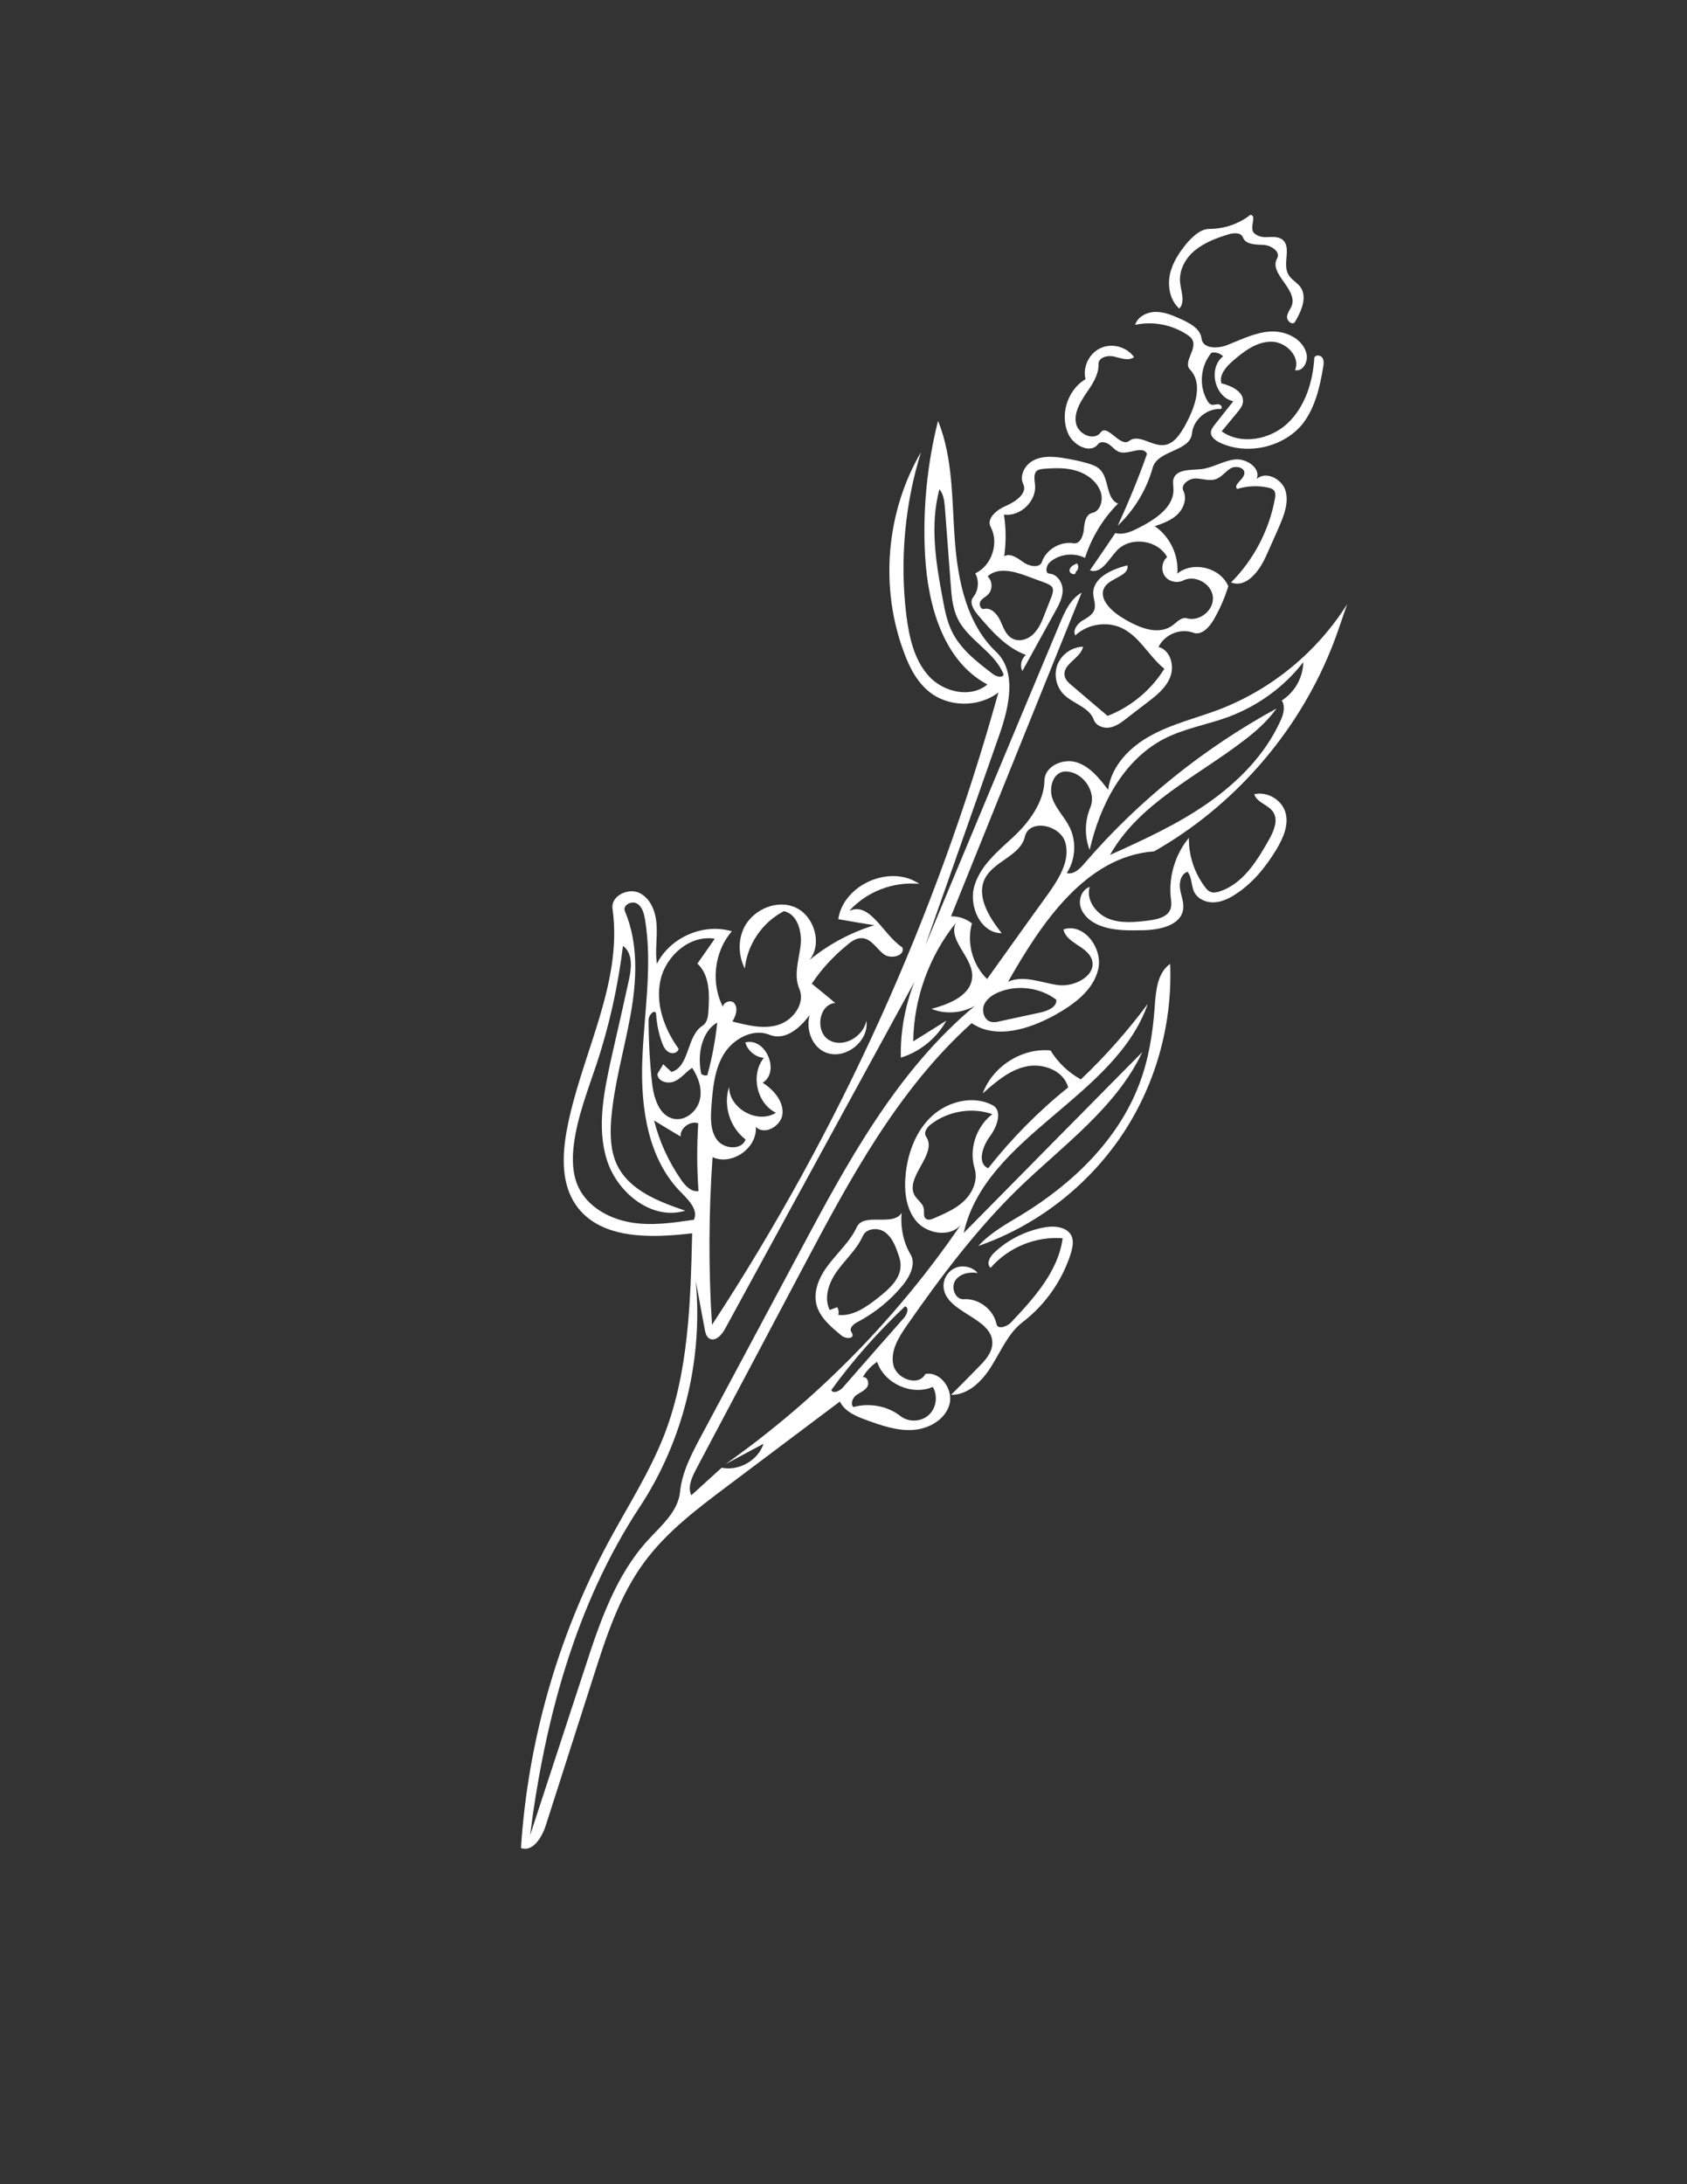 <?xml version="1.0" encoding="utf-8"?>
<!-- Generator: Adobe Illustrator 19.1.0, SVG Export Plug-In . SVG Version: 6.00 Build 0)  -->
<svg version="1.1" id="Layer_1" xmlns="http://www.w3.org/2000/svg" xmlns:xlink="http://www.w3.org/1999/xlink" x="0px" y="0px"
	 viewBox="-114 -98.7 612 792" style="enable-background:new -114 -98.7 612 792;" xml:space="preserve">
<rect x="-114" y="-98.7" width="612" height="792" fill="#333333" stroke="none"/>
<style type="text/css">
	.st0{fill:#FFFFFF;}
</style>
<g>
	<path class="st0" d="M276.3,108.8c-0.1,1.3-2.4,0.6-2.3-0.7s1.5-2,2.7-2.5c0.8,0.9,0.5,2.6-0.6,3.1L276.3,108.8z"/>
	<path class="st0" d="M308.4,143.8c-5.5-4.4-8.8-11.4-15.1-14.6c-5.5-2.8-12.7-1.7-17.2,2.5c-1-1.8,0.6-4,2.3-5.2
		c1.8-1.1,3.9-2.1,4.6-4.1c0.6-1.9-0.3-3.9-0.4-5.8c-0.2-5.8,6.7-8.9,12.4-10.3c0.7,3.9-6,4.4-8.2,7.8c-2.5,3.8,1.8,8.3,5.7,10.8
		c5.7,3.6,13.3,7.2,18.8,3.2c1.7-1.2,3.3-3.2,5.3-2.6c4.6,1.3,9.9-3,9.4-7.8s-6.5-8.1-10.8-5.9c-2.2,1.1-5.3,0.4-6.7-1.7
		c-1.4-2.1-1-5.2,0.9-6.8c-3.4-6.3-13.3-7.6-18.2-2.4c-3,3.2-5.7,8.7-9.8,7.2c3.1-4.5,6.2-9,9.2-13.5c2.9,0.8,6-0.6,8.7-2
		c5.8-3,12.5-7.3,12.4-13.8c0-1.3-0.3-2.6,0-3.8c1.1-3.7,6.4-3.2,10.2-3.6c4.2-0.5,8-3.1,12.2-3.5s9.4,3.2,7.8,7.1
		c3.3-3.1,9.3,0,10.5,4.4s-0.7,9-2.5,13.2c-1.5,3.4-3,6.8-4.5,10.1c-2.4,5.5-7.2,12-12.8,9.8c8.2-8.2,13.8-18.9,15.9-30.3
		c0.2-1,0.3-2.2-0.3-3c-0.5-0.7-1.4-0.9-2.2-1.1c-3.7-0.8-7.6-0.6-11.2,0.5c-1.5-1.6,2.3-3.3,2.6-5.5c0.4-2.2-3-3.1-4.9-2
		s-3.2,3.1-5.3,3.9c-2.4,0.9-5-0.2-7.5-0.2s-5.5,2.3-4.4,4.5c1.4,2.8,0.1,6.3-2.1,8.5c-2.3,2.2-5.3,3.3-8.3,4.3
		c5.5,3.7,8.8,10.6,8.2,17.2c5.7-4.7,15.7-2.2,18.5,4.6c-1.3,4.2-3.1,8.3-5.3,12.1c-1.6,2.8-4.5,5.9-7.5,4.7
		c-4.6-1.7-10.4,0.7-12.5,5.2c4.2,1.1,5.8,6.6,4.3,10.7c-1.5,4.1-5.1,6.9-8.5,9.5c-2.5,1.9-5,3.8-7.4,5.7c-1.8,1.4-3.8,2.9-6.1,3.3
		c-2.3,0.4-5-0.6-5.8-2.8c-1.6-4.6-7.6-5.8-11-9.3c-2.7-2.8-3.6-7.3-2.1-10.9s5.2-6.2,9.2-6.3c-0.8,4.2-7.4,6.2-6.7,10.5
		c0.3,1.6,1.6,2.7,2.8,3.7c4.3,3.6,8.5,7.3,12.8,10.9C296.3,157.6,303.6,151.5,308.4,143.8z"/>
	<path class="st0" d="M328.5,61.8c-1.6-0.8-3.4-2.1-3.2-3.9c0.1-0.9,0.7-1.7,1.2-2.4c2.3-2.9,4.6-5.8,6.9-8.7
		c-6.8-1.5-9.2-12-3.7-16.3c-1.1-1.1-2.7-1.6-4.2-1.3c-4,4.7-4.7,12-1.5,17.4c0.3,0.6,0.8,1.2,1.4,1.4c0.8,0.3,1.7-0.2,2.6-0.1
		c0.9,0,1.7,1.3,0.9,1.7c-5-0.3-10,3.8-10.5,8.9c-0.6,6.5-12.4,6-14.2,12.3c-2.2,8-6.7,15.4-12.7,21.1c3.9-8.5,7.5-17.2,10.6-26
		c-1.5-3.3-6.6,0.4-10-0.7c-1.5-0.5-2.4-1.8-3.7-2.7c-1.2-0.9-3.2-1.3-4.1-0.1c-2.6,3.4-8.3,0.7-10.4-3.1
		c-3.7-6.9-0.9-16.5,5.9-20.5c-1.1-4.4,1.3-9.4,5.5-11.3s9.5-0.4,12.1,3.3c-2,1.5-4.7,0.4-7.2-0.2c-2.4-0.6-5.8,0.3-5.7,2.8
		c0.1,3.9-2.3,7.4-4.6,10.7c-2.2,3.3-4.4,7.1-3.5,10.9c0.9,3.9,6.6,6.3,8.9,3.1c2.4-3.3,7.1,5.6,10.3,3.1c3.5-2.7,8.2,1.9,12.5,1.5
		c3.7-0.3,6-3.9,7.8-7.1c3.5-6.4,6.8-15,1.8-20.3c-2.6-2.7,2.6-7.3,0.9-10.7c-0.4-0.8-1.1-1.4-1.9-1.9c-5.5-3.7-12.5-5-18.9-3.6
		c0.9-3,4.3-4.7,7.5-4.7s6.2,1.3,9.1,2.6c3.3,1.5,7.1,3.5,7.5,7.1c0.5,3.8,6.1,3.7,9.6,2.2c5.1-2,10.2-4.6,15.7-4.8
		c5.5-0.2,11.6,2.8,12.8,8.2c0.6,2.8-1.4,6.5-4.2,5.8c2.1-4.9-3.4-10.4-8.7-10.3c-5.3,0-10,3.6-14,7.1c-2.4,2.1-4.9,5-4,8
		c3.7,0.9,8.3,3.1,7.8,6.9c-0.2,1.4-1.1,2.5-2,3.6c-1.9,2.3-3.8,4.6-5.7,6.9c7.1,5.1,17.7,3,24-3s9.1-15,9.6-23.7
		c0.4-1.1,2.2-1,2.9,0c0.7,1,0.5,2.3,0.3,3.5c-1.2,7.3-3,14.9-7.6,20.7C351.5,63.5,338.4,66.5,328.5,61.8z"/>
	<path class="st0" d="M213.6,367.2c-4.5,5.5-10.1,10.1-16.4,13.4c-1.4,0.7-3,2-2.5,3.4c0.2,0.4,0.5,0.8,0.6,1.2
		c0.3,1.7-2.7,1.5-4,0.4c-3.9-3.2-8.1-6.7-9.2-11.6c-1.1-5.3,1.6-10.6,5-14.8c3.3-4.2,7.4-8,9.7-12.9c2.5-5.5,13.1-0.1,16.3-5.2
		c-0.5,5.2,0.6,10.7,3.3,15.2C218.3,359.7,216.1,364.1,213.6,367.2 M190.1,378.1c5.5,0.6,10.5-3.1,14.8-6.5c3.8-3,8-6.8,7.8-11.7
		c0-1.5-0.5-2.9-1-4.3c-1-2.9-2.3-5.9-4.8-7.6s-6.7-1.3-7.9,1.5c-2.1,4.7-6.1,8.3-9.1,12.4c-3.1,4.1-5.2,9.8-2.9,14.4
		c0.9-0.3,1.8-0.7,2.7-1C190.2,376,190.4,377.1,190.1,378.1z"/>
	<path class="st0" d="M256.6,341.8c18.5-11.3,35-27.1,42.7-47.4c3.4-8.9,4.9-18.4,5.6-28c0.4-5.7,0.9-12.3,5.6-15.6
		c0.9,22.1-5.4,44.4-17.9,62.7s-30.9,32.4-51.7,39.6C245.3,348.3,251.1,345.1,256.6,341.8L256.6,341.8z"/>
	<path class="st0" d="M324.8-15.7c5.3,0,10.6-1.8,14.8-5.1c2,0.1,0.5,3.2,0.7,5.2s2.8,2.9,4.8,2.9c2.1,0,4.3-0.4,6,0.8
		c3.6,2.6,0.1,8.7,2.2,12.6c1,1.9,3.1,2.9,4.4,4.6c2.7,3.7,0.4,8.8-1.9,12.7c-0.8,1.4-3-0.2-2.9-1.8c0.1-1.6,1.3-2.8,1.8-4.3
		c1.8-6-8.5-11.5-5.4-16.9c1.4-2.4-2.2-4.8-5-4.9s-6.4-0.1-7.4-2.7c-0.7-1.9-3.4-1.7-5.3-1.1c-4.3,1.3-8.5,2.9-12,5.7
		s-5.9,7.2-5.5,11.6c0.3,3.3,2,7.2-0.3,9.6c-3.3-3-4.3-7.9-3.4-12.3s3.5-8.2,6.3-11.6C319-13.2,321.6-15.7,324.8-15.7z"/>
	<path class="st0" d="M257.2,76.8c-1.5-3.1,0.7-7.1,3.8-8.6c3.1-1.6,6.8-1.4,10.2-0.9c3.2,0.5,6.3,1.1,9.4,2c1.6,0.5,3.2,1,4.4,2.2
		c3.5,3.4,2.1,10.6,6.6,12.4c-5.5,5.5-9.6,12.3-12,19.7c-4.1-2.1-9.4-1.4-12.8,1.6c-1.3,1.2-1.8,4-0.1,4.1c2.8,0.2,4.8,3.2,4.8,6
		s-1.4,5.4-2.8,7.9c-3.9,7.1-7.9,14.3-11.8,21.4c-1-1.9-0.4-4.5,1.3-5.8c-7.3-2.7-12.6-8.8-17.6-14.7c-1.5-1.8-3-4.4-1.6-6.2
		c2-2.4,2.3-6,0.8-8.7c6-2.8,8.7-11,5.6-16.8c-1.7-3.2,2.4-6.4,5.8-7.8C254.6,83.1,258.8,80.1,257.2,76.8 M275.4,98.3
		c2.4,0.4,3.6-2.7,3.8-5.1c0.2-2.4,0.7-5.4,3-5.9c3-0.6,4.1-4.7,3.1-7.6c-1.3-3.8-4.9-6.5-8.8-7.7s-8-1-12-0.7
		c-0.8,0.1-1.6,0.2-2.2,0.6c-1.5,1.1-1,3.4-0.8,5.3c0.5,5.9-5.4,11.5-11.3,10.7c0.8,5,0.8,10.1,0.1,15.1c2.2-1.3,4.9,0.7,7,2.2
		s5.9,2.2,6.7-0.2C265.5,100.6,270.6,97.5,275.4,98.3 M267.8,114.4c-0.4-0.8-1.4-1.2-2.2-1.6c-2.4-0.9-4.9-1.8-7.3-2.7
		c-4.6-1.7-10.4-3.2-14,0.2c1.7,1.6,1.9,4.6,0.3,6.4c-0.9,1-2.2,1.5-2.9,2.6s0,3.1,1.3,2.8c2.6-0.6,4.8,1.9,5.9,4.3
		c1.1,2.4,2,5.2,4.3,6.4c2.4,1.4,5.7,0.4,7.7-1.6s3.1-4.6,4.1-7.3c0.9-2.2,1.7-4.4,2.6-6.6C267.9,116.3,268.2,115.3,267.8,114.4z"/>
	<path class="st0" d="M257,380.7c-5.1,3.9-7.7,10.1-11.1,15.6c-3.3,5.5-8.4,10.8-14.9,10.8c3.3-3.3,6.6-6.6,9.9-10
		c2.4-2.4,5-5.2,5.1-8.7c0.2-9.4-17-11-17.7-20.4c-0.2-2.9,1.6-5.9,4.4-7c2.7-1.1,6.1-0.3,8,1.9c-3-0.5-6.5,0.2-8.2,2.8
		c-1.6,2.6,0.1,6.9,3.1,6.7c5.4-0.4,10.8,3.7,11.9,9c0.4,2.1,3.8,1,5.3-0.6c8.3-8.8,17.1-18.5,18.7-30.5
		c-9.7-0.8-19.7,3.3-26.1,10.7c-1.7-1.3-0.4-3.9,1.2-5.4c5.1-4.9,11.7-8.1,18.6-9.3c3.5-0.6,7.9-0.1,9.5,3.1
		c0.9,1.9,0.4,4.2-0.2,6.3C271.4,365.6,265.2,374.4,257,380.7z"/>
	<path class="st0" d="M264.9,184.3c0.1-5.2,6.7-8.1,11.6-6.6s8.4,5.9,11.5,10c1.1-8.7,8-15.7,15.7-19.8c7.7-4.2,16.3-6.2,24.5-9.3
		c19.1-7.3,35.6-20.9,46.5-38.2c-1.9,5.5-3.7,11.1-5.9,16.5c-12.4,30.6-35.4,56.8-64.1,73.1c-24.7,1.8-40.8,25.8-53,47.3
		c5.6-2.6,12.1,0.4,18.2,1.2s14.3-3.7,12.1-9.5c-1.8-4.7-9.2-5.7-10.2-10.7c7.4-2.5,14.4,6.9,12.6,14.5s-8.8,12.7-15.6,16.5
		c-9.4,5.2-21.5,9-30.3,3c-27,24.3-44.5,57.1-61.5,89.2c-12.9,24.3-25.7,48.5-38.6,72.8c-1.5,2.9-3,6.3-1.6,9.2
		c3.7-3.3,7.3-6.7,11-10c6.2,1.3,13.2-2.6,15.2-8.7c-4.6,2.5-9.2,4.9-13.8,7.4c33.3-23.5,62.3-53.1,85.3-86.7
		c-4,4.6-12.2,3.2-16.1-1.4c-3.9-4.7-4.5-11.4-3.8-17.5c0.9-7.8,3.9-15.6,9.7-20.8s14.8-7.4,21.7-3.8c3.9,2,1.7,8-1,11.5
		c-2.6,3.6-4.6,9.7-0.5,11.4c8.5-10.8,18.3-20.7,29-29.3c-1.6-6.1-9.1-8.9-15.2-7.6s-11.1,5.6-15.8,9.8c3.6-9.8,14.2-16.6,24.6-15.6
		c2.7,4.4,6.5,8,11,10.5c8.9-8.4,17-17.6,24.3-27.4c-11.9,34.1-58.9,47.8-66.8,83.1c21.6-21.9,43.2-43.8,64.8-65.6
		c-9.6,20.3-28.9,33.9-45,49.5c-15.3,14.9-28.2,32.1-40.4,49.6c-3,4.3-6.1,9.3-4.9,14.4s9.2,7.9,11.6,3.2c5.6-1,10.3,5.8,8.7,11.2
		c-1.6,5.4-7.4,8.7-13.1,9.1s-11.2-1.5-16.5-3.4c-3.9-1.4-8.3-3.1-10.1-6.9c-13.7,10.3-27.3,20.5-41,30.8
		c-10.9,8.2-21.9,16.5-30,27.5c-9,12.2-13.8,27-18.4,41.4c-5.8,18-11.5,36-17.3,54c-1.4,4.4-4.8,9.8-9,8.2
		c2.5-38.7,13.4-76.8,31.7-110.9c6.9-12.8,14.9-25.2,20.2-38.7c9-23.1,9.6-48.5,10.2-73.3c-15,1.8-33.2,2.3-42-10
		c-5.5-7.7-5.2-18-3.5-27.3c5-27.1,20.5-53.1,16.6-80.4c-0.7-4.6,5.7-7.7,9.8-5.7c4.2,2.1,6,7.1,6.2,11.8c0.3,4.6-0.6,9.3,0.1,13.9
		c4.8-9.6,16.9-14.9,27.2-11.8c-6.6,7.6-7.8,19.4-2.8,28.2c-1.7-1.6,2.2-4,3.7-2.1s0.5,4.6-0.7,6.6c5.5,1.4,11.3,2.9,16.7,1.2
		c5.4-1.7,9.8-7.8,7.6-13c-2.1-4.8-0.3-10.2,0.4-15.4s-1-11.7-6-12.8c-7.8,4-13.3,12-14.2,20.8c-2.1-4.2-2.5-9.2-0.8-13.6
		c2.7-7.2,11.7-11.6,18.8-8.7c7.1,2.9,10.3,13.2,5.5,19.2c6.9-5.7,15-10,23.5-12.6c-4.4-0.7-8.7-1.4-13.1-2.2
		c1.9-12.6,18.9-20,29.4-12.8c-9.4-0.9-19.1,2.8-25.4,9.8c7.6-3.5,12.2,8.6,19.2,13.2c1.3,3-4.1,4.5-6.7,2.5s-4.4-5.5-7.7-5.8
		c-2.1-0.2-4,1.1-5.6,2.5c-4.9,4-9.3,8.7-12.8,14c2.8,2.3,5.7,4.6,8.5,7c-6,0.5-7.4,10.3-2.3,13.4s12.5-1.1,13.6-7
		c1.1,7.4-7.6,14.3-14.6,11.6s-8.7-13.7-2.9-18.4c-3.8,6.8-10.5,14.8-17.7,11.9c-6-2.4-13.1,1.5-16.5,7c-3.4,5.6-4,12.3-4.5,18.8
		c-0.3,4.2-0.5,8.9,2,12.3s8.9,3.9,10.4-0.1c-5.7-4.3-8.2-12.3-6-19.1c0,7.9,10.3,13.6,17,9.4c-7-3.4-9.3-13.8-4.4-19.9
		c-3.1-0.3-5.9-2.6-6.7-5.6c7.4-1.9,12.7,10.6,6.3,14.6c3.8,2.5,7.4,6.4,7.2,11s-6.5,8.3-9.7,5c0.6,7.7-8.7,14.2-15.7,11
		c-1.4,20.2-1.5,40.6-0.2,60.8c46.2-70.5,81.4-148.1,103.9-229.3c-7.3,5.6-18.4,5.4-25.4-0.5c-4.3-3.6-6.9-8.7-8.8-13.9
		c-8.9-23.5-6.6-51,6.1-72.7c-5.9,19-7.7,39.3-5.3,59.1c1,7.9,2.8,16.1,8.1,22s15.2,8.2,21.3,3.1c-16-8.5-21.6-28.7-22.6-46.8
		c-0.9-16.4,0.7-32.9,4.7-48.8c5.5,13.6,5,28.7,6.1,43.4c1.1,14.6,4.3,30.2,14.9,40.3c7.7,7.3,4.8,19.9,1.3,30
		c-9,25.5-17.9,51-26.9,76.5c16.2-38.8,32.4-77.7,48.7-116.5c1.8-4.4,3.9-9.1,8-11.4c-15.8,39.1-31.6,78.2-47.4,117.4
		c2.7-0.1,5.4,0.8,7.6,2.5c-2,7,0.2,15.1,5.5,20.2c7.4-10.3,14.7-20.6,22.1-30.8c3.9-5.5,8.1-12.1,6.3-18.6
		c-1.8-6.6-13.2-8.8-14.7-2.2c-1.6,6.9-11.1,8.8-14.4,15c-3.4,6.5,1.4,14.2,6,20c-7.7,0-12.1-9.9-9.9-17.2
		c2.2-7.4,8.6-12.6,14.2-17.8S264.8,192,264.9,184.3 M223.9,267.1c6.7-1.7,14.8-5.1,14.8-12s-8.8-12.8-6-19.1
		c-9.7,12.1-15.2,27.4-15.4,42.9c4-2.5,8-5,12-7.5c-3.5,6.4-9.6,11.3-16.5,13.4c-0.2-9.4,1.5-18.7,4.9-27.4
		c-22.9,41.9-45.8,83.8-68.7,125.8c-1.2,2.3-3.8,4.9-5.9,3.3c-0.9-0.7-1.2-1.9-1.4-3c-1.1-5.9-2.2-11.8-3.3-17.7
		c2.7,28.7-4.6,58.2-20.5,82.2c-23.1,35.2-34.3,77-39.6,118.8c6.6-20.2,13.3-40.5,19.9-60.7c5.4-16.6,11.2-33.7,23-46.5
		c4.8-5.2,10.8-10.3,11.5-17.3c0.7-7.1,4.1-13.6,7.4-19.8c12-22.4,24-44.9,36-67.3c17.3-32.4,35.3-65.7,63.6-89.2
		C235,268.7,229,269.2,223.9,267.1 M308.3,169.2c-14.8,7.7-23.3,24-27,40.3c-1.9-4.9-1.8-10.5,0.2-15.3c2.6-6-3.2-13.8-9.7-13.1
		c-4,0.7-5.3,6-4,9.8c1.4,3.8,4.4,6.7,6.2,10.3c2.6,5.2,2.2,11.8-1,16.7c2.5,0.6,4.7-1.5,6.3-3.4c19.6-22.8,43.4-41.9,69.8-56.3
		c-3.3,4.6-7.6,8.4-12.1,11.8c-17,13-37.9,22.7-48.3,41.3c12.2-5.5,24.5-11.1,35.5-18.8c11-7.7,20.8-17.6,26.3-29.8
		c1.1-2.3,1.9-5.2,0.5-7.4c4.7-3,7.7-8.3,7.8-13.9c-6.8,8.8-16.1,15.6-26.5,19.6C324.5,164,315.9,165.3,308.3,169.2 M112,244.3
		c-1.8,14.5-4.9,28.7-9.5,42.6c-3.2,9.6-7,19.2-8.3,29.2c-0.7,5.3-0.6,11,1.7,15.8c3.4,7,10.9,11.2,18.6,12.6s15.5,0.2,23.2-0.9
		c1.7-3.4-1.7-7-4.4-9.7c-12.2-12.1-14.9-30.7-14.3-47.9c0.6-17.1,3.8-34.4,1-51.3c-0.4-2.2-1-4.7-3-5.8c-2-1.1-5.2,0.7-4.3,2.8
		c5,11.8,4.3,25.3,2,37.9s-6,25.1-7,37.9c-0.4,5.5-0.2,11.2,2.1,16.1c4.4,9.3,15.1,13.4,24.8,16.7c-12.1,3.7-24.8-6.5-28.5-18.6
		c-3.7-12-0.9-25,1.8-37.3c2.1-9.2,4.2-18.3,6.2-27.5C115.1,252.5,115.7,246.9,112,244.3 M139,250.7c2.1-3,4.2-6,6.3-9
		c-8.8-1.5-17.5,5.9-19.6,14.6s1.2,18,6.5,25.3c-0.3,1.5-2.3,2-3.6,1.2c-1.3-0.7-2-2.2-2.5-3.6c-1.2-3.4-1.9-6.9-2.1-10.5
		c-0.7-1.5-2.7,0.7-2.7,2.4c0,7.5,0.4,15,1.2,22.5c0.6,5.6,2.5,12.3,8,13.4c4.1,0.8,8.2-2.6,9.3-6.6c1.1-4.1-0.4-8.4-2.7-11.9
		c-2.3,1.5-3.9,3.8-6.4,4.9s-6.2,0-6.2-2.7c0.7-1.2,1.4-2.3,2.1-3.5c1,0.9,2,1.9,3,2.8c6.7-2,5.4-13.1,11.3-16.8
		c1.7-1.1,2-3.4,2.1-5.4C143.4,261.8,143.5,254.9,139,250.7 M246,305.3c-7.4-2.6-16-1.1-22.2,3.6c-1.5,1.1-2.9,3.1-1.8,4.6
		c4.3,6.3-8.1,14.8-4.1,21.4c1,1.6,2.8,2.7,3.2,4.5c0.3,1.4-0.3,3.2,0.9,3.9c0.8,0.5,1.8,0.2,2.7-0.2c3.9-1.7,8-3.4,11.1-6.4
		s5-7.5,3.8-11.6C237.4,318.1,240.1,309.8,246,305.3 M204.2,395.1c-2.1,1.4-4,3.4-5.2,5.6c1.6-0.4,2.5,2.1,1.6,3.5s-2.6,2-4,3
		c-1.3,1-2.2,3.2-1,4.3c5.8-1.6,12.4-0.4,17.1,3.3c2.9,2.3,7.5,2.1,10.2-0.4c2.8-2.5,3.4-7,1.5-10.2
		C216.8,407.5,206.8,403,204.2,395.1 M226.8,78.7c-3.5,12.9-1.3,26.6,1.2,39.8c0.7,3.9,1.5,7.9,3.2,11.5c3.1,6.6,9.2,11.3,15,15.7
		c1.2,0.9,3.4,1.6,3.9,0.2c-3.2-8.2-12.7-12.3-16.6-20.1c-1.9-3.8-2.3-8.2-2.6-12.5c-0.7-9.3-1.4-18.6-2.1-27.8
		C228.6,83,228.3,80.5,226.8,78.7 M245.4,271.8c1.1,0.3,2.3,0.1,3.4-0.2c4.9-1.1,9.9-2.1,14.8-3.2c2.6-0.6,5.9-2,5.6-4.6
		c-5.8-4.4-14-5.5-20.7-2.8c-2.3,0.9-4.5,2.4-5.5,4.6C242.1,268,243,271.1,245.4,271.8 M132.9,313.4c-3.2-1.9-6.4-3.8-9.6-5.8
		c1.9,7.7,5.3,15,9.8,21.5c1.5,2.2,3.7,4.5,6.3,4.1c-0.6-8.2-0.6-16.4-0.1-24.6C136.4,307.6,132.7,310.3,132.9,313.4 M191.7,404.5
		c7.4-8.5,14.9-17,22.3-25.4c1.1-1.3,1.9-3.7,0.3-4.1c-9.8,9.3-18.8,19.4-26.7,30.3C188,406.8,190.5,405.8,191.7,404.5 M146.2,272.1
		c-3.6,2-5.5,6.2-6.1,10.2c-0.4,2.8-0.3,5.6,0.3,8.4c0.6,0.5,1.4,0.7,2.2,0.5C144.3,285,145.5,278.6,146.2,272.1z"/>
	<path class="st0" d="M284.5,236.7c-2.8-1.2-5.4-3.3-6.4-6.2c-1-2.9,0.3-6.6,3.2-7.6c-1.4,4.7,2.3,9.7,6.8,11.5s9.6,1.3,14.5,0.7
		c3.1-0.4,6.9-1.2,8-4.1c0.5-1.4,0.3-3,0.1-4.5c-0.7-7.6,1.7-15.5,6.6-21.4c-0.1,6.4,2,12.8,5.9,17.9c0.5,0.7,1.1,1.4,2,1.7
		c0.9,0.4,2,0.2,3-0.1c8.6-2.6,13.8-11.1,18.2-18.9c1.7-3.1,3.4-7,1.5-9.9c-1.7-2.7-5.9-3.4-6.9-6.5c4.5-1.1,9.7,1.8,11.2,6.2
		c1.6,4.7-0.7,9.7-3.2,13.9c-3.9,6.4-8.7,12.3-15,16.3c-2.3,1.5-4.9,2.7-7.7,2.8s-5.7-1.2-7-3.6c-1.2-2.3-0.8-5.4-2.5-7.5
		c-2.4,0.8-3.1,3.9-2.7,6.3c0.4,2.5,1.5,4.9,1.1,7.4c-0.9,5.7-8.2,7.3-14,7.5C295.6,238.7,289.7,238.9,284.5,236.7z"/>
</g>
</svg>
